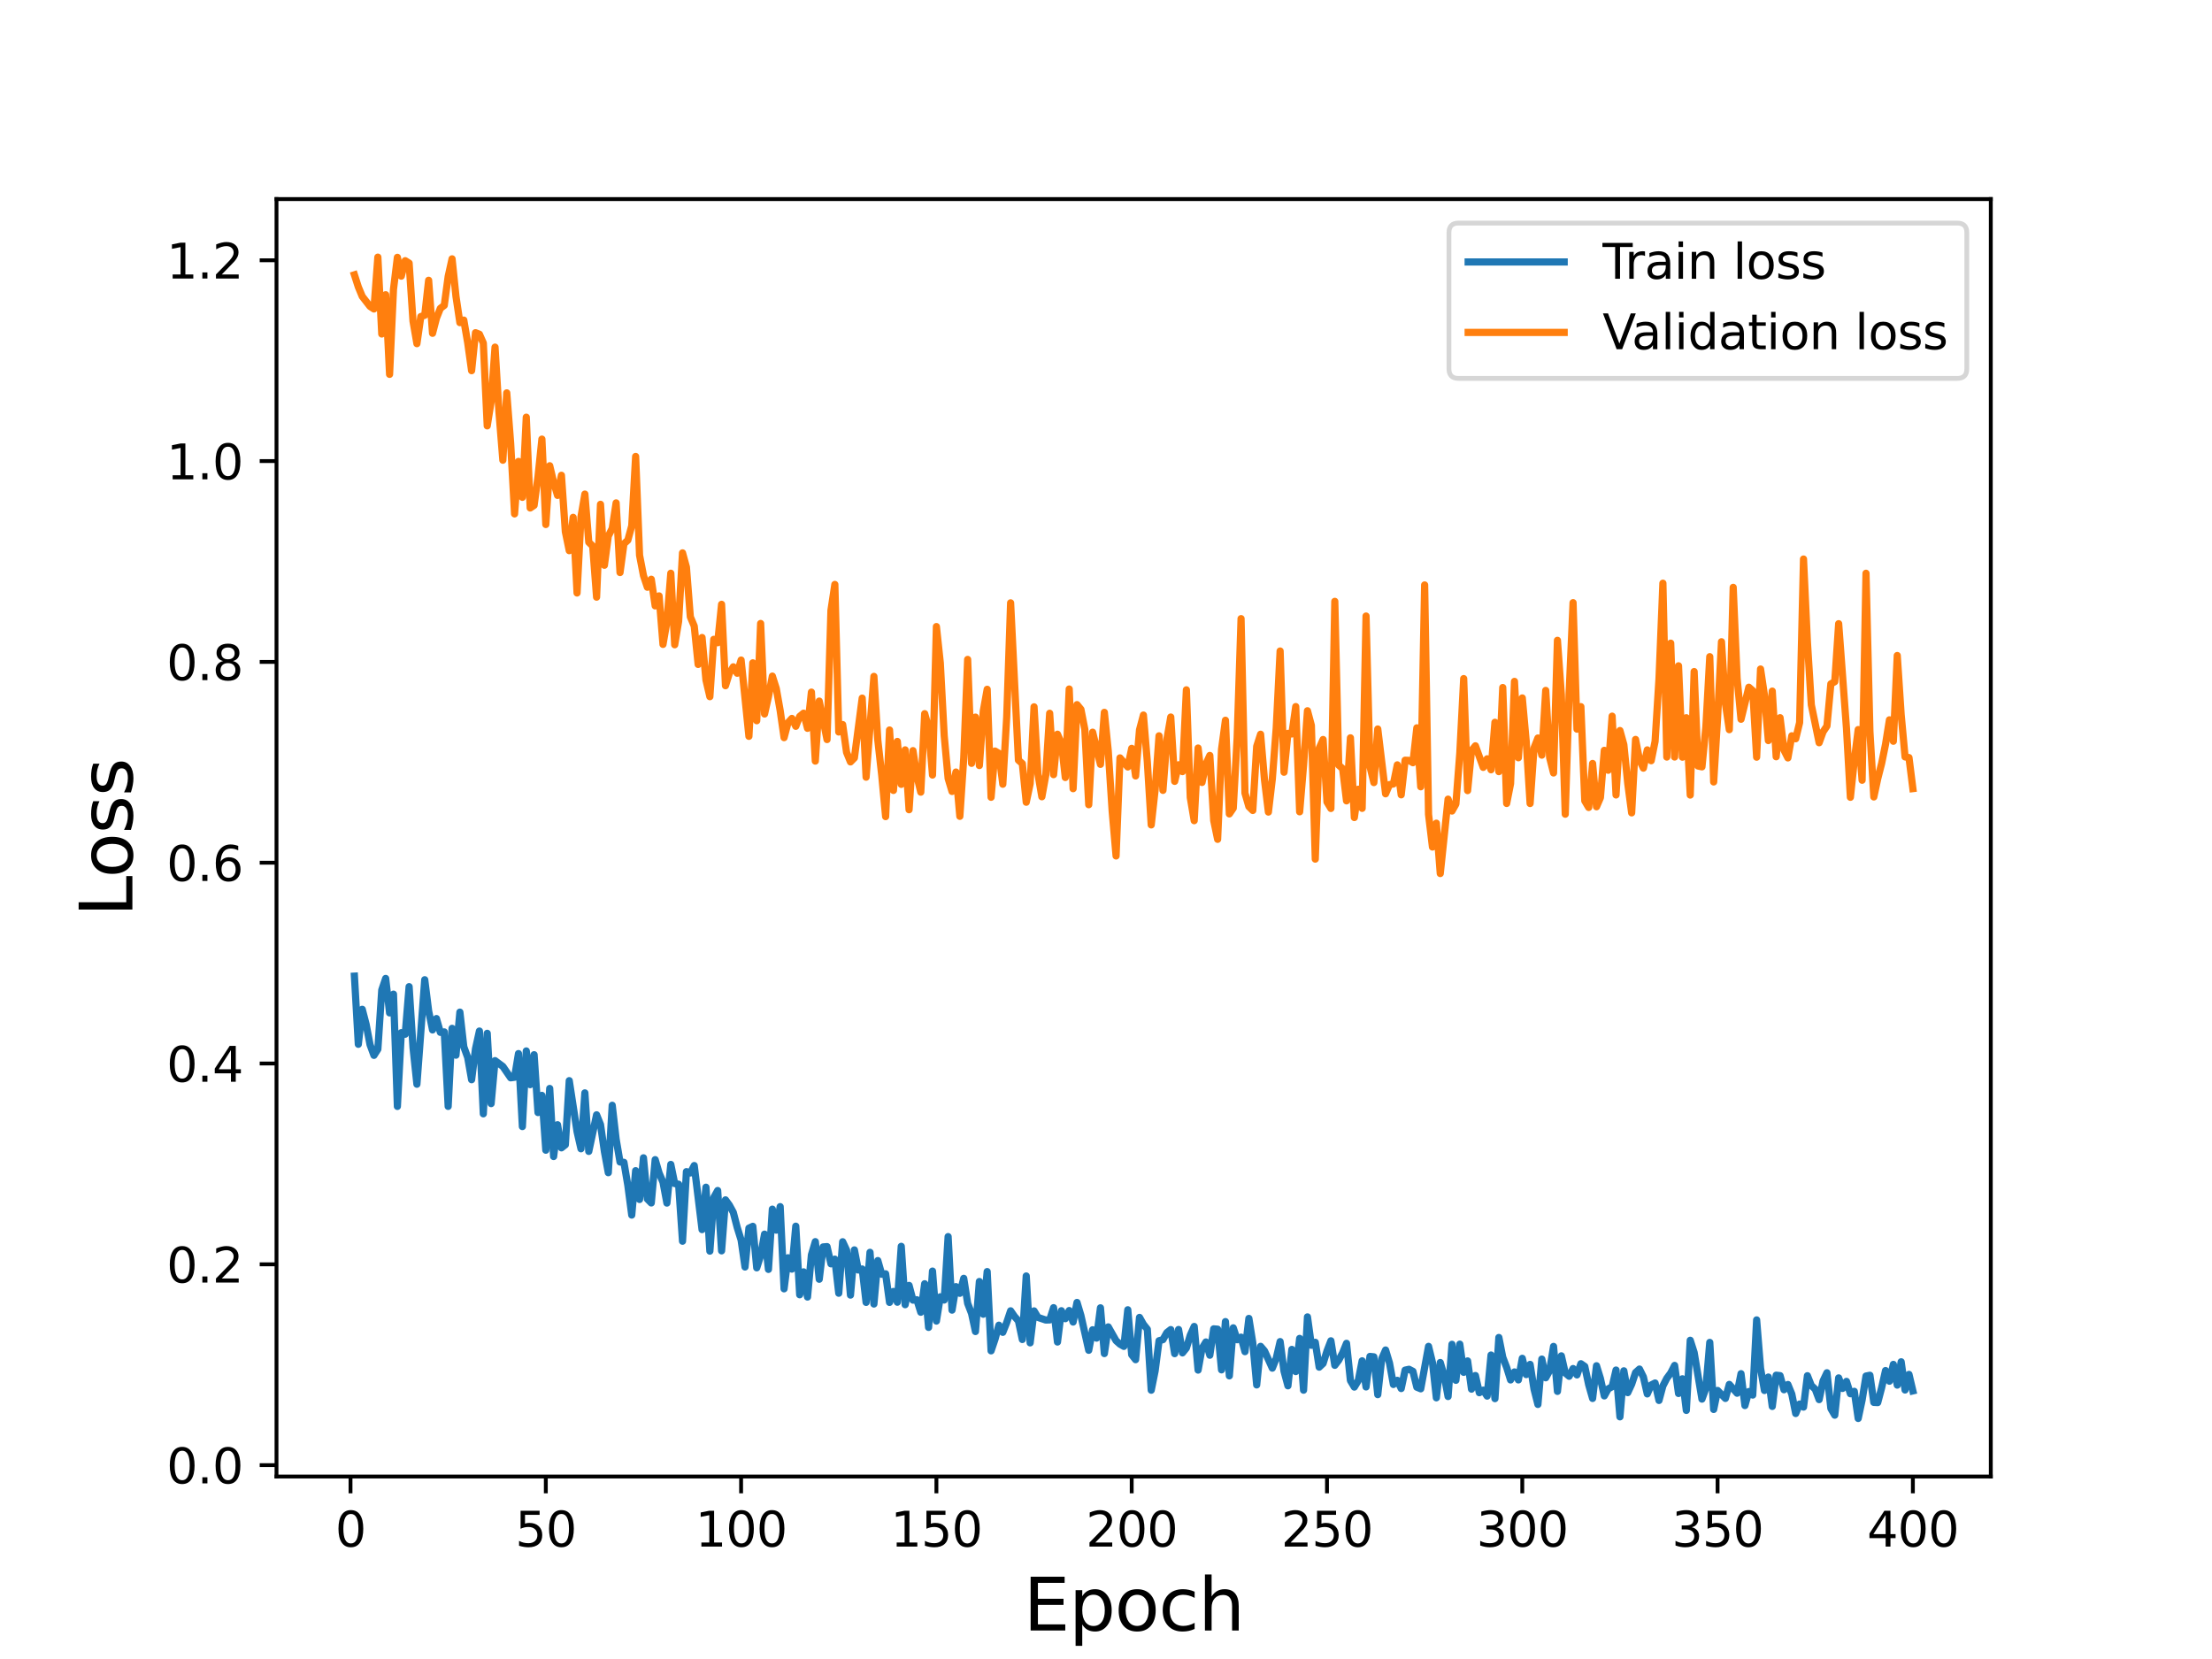 <?xml version="1.0" encoding="utf-8" standalone="no"?>
<!DOCTYPE svg PUBLIC "-//W3C//DTD SVG 1.1//EN"
  "http://www.w3.org/Graphics/SVG/1.1/DTD/svg11.dtd">
<svg height="345.6pt" version="1.1" viewBox="0 0 460.8 345.6" width="460.8pt" xmlns="http://www.w3.org/2000/svg" xmlns:xlink="http://www.w3.org/1999/xlink">
 <defs>
  <style type="text/css">*{stroke-linecap:butt;stroke-linejoin:round;}</style>
 </defs>
 <g id="figure_1">
  <g id="patch_1">
   <path d="M 0 345.6 
L 460.8 345.6 
L 460.8 0 
L 0 0 
z
" style="fill:#ffffff;"/>
  </g>
  <g id="axes_1">
   <g id="patch_2">
    <path d="M 57.6 307.584 
L 414.72 307.584 
L 414.72 41.472 
L 57.6 41.472 
z
" style="fill:#ffffff;"/>
   </g>
   <g id="matplotlib.axis_1">
    <g id="xtick_1">
     <g id="line2d_1">
      <defs>
       <path d="M 0 0 
L 0 3.5 
" id="m4c546921b3" style="stroke:#000000;stroke-width:0.8;"/>
      </defs>
      <g>
       <use style="stroke:#000000;stroke-width:0.8;" x="73.019" xlink:href="#m4c546921b3" y="307.584"/>
      </g>
     </g>
     <g id="text_1">
      <!-- 0 -->
      <g transform="translate(69.838 322.182)scale(0.1 -0.1)">
       <defs>
        <path d="M 2034 4250 
Q 1547 4250 1301 3770 
Q 1056 3291 1056 2328 
Q 1056 1369 1301 889 
Q 1547 409 2034 409 
Q 2525 409 2770 889 
Q 3016 1369 3016 2328 
Q 3016 3291 2770 3770 
Q 2525 4250 2034 4250 
z
M 2034 4750 
Q 2819 4750 3233 4129 
Q 3647 3509 3647 2328 
Q 3647 1150 3233 529 
Q 2819 -91 2034 -91 
Q 1250 -91 836 529 
Q 422 1150 422 2328 
Q 422 3509 836 4129 
Q 1250 4750 2034 4750 
z
" id="DejaVuSans-30" transform="scale(0.016)"/>
       </defs>
       <use xlink:href="#DejaVuSans-30"/>
      </g>
     </g>
    </g>
    <g id="xtick_2">
     <g id="line2d_2">
      <g>
       <use style="stroke:#000000;stroke-width:0.8;" x="113.703" xlink:href="#m4c546921b3" y="307.584"/>
      </g>
     </g>
     <g id="text_2">
      <!-- 50 -->
      <g transform="translate(107.34 322.182)scale(0.1 -0.1)">
       <defs>
        <path d="M 691 4666 
L 3169 4666 
L 3169 4134 
L 1269 4134 
L 1269 2991 
Q 1406 3038 1543 3061 
Q 1681 3084 1819 3084 
Q 2600 3084 3056 2656 
Q 3513 2228 3513 1497 
Q 3513 744 3044 326 
Q 2575 -91 1722 -91 
Q 1428 -91 1123 -41 
Q 819 9 494 109 
L 494 744 
Q 775 591 1075 516 
Q 1375 441 1709 441 
Q 2250 441 2565 725 
Q 2881 1009 2881 1497 
Q 2881 1984 2565 2268 
Q 2250 2553 1709 2553 
Q 1456 2553 1204 2497 
Q 953 2441 691 2322 
L 691 4666 
z
" id="DejaVuSans-35" transform="scale(0.016)"/>
       </defs>
       <use xlink:href="#DejaVuSans-35"/>
       <use x="63.623" xlink:href="#DejaVuSans-30"/>
      </g>
     </g>
    </g>
    <g id="xtick_3">
     <g id="line2d_3">
      <g>
       <use style="stroke:#000000;stroke-width:0.8;" x="154.386" xlink:href="#m4c546921b3" y="307.584"/>
      </g>
     </g>
     <g id="text_3">
      <!-- 100 -->
      <g transform="translate(144.842 322.182)scale(0.1 -0.1)">
       <defs>
        <path d="M 794 531 
L 1825 531 
L 1825 4091 
L 703 3866 
L 703 4441 
L 1819 4666 
L 2450 4666 
L 2450 531 
L 3481 531 
L 3481 0 
L 794 0 
L 794 531 
z
" id="DejaVuSans-31" transform="scale(0.016)"/>
       </defs>
       <use xlink:href="#DejaVuSans-31"/>
       <use x="63.623" xlink:href="#DejaVuSans-30"/>
       <use x="127.246" xlink:href="#DejaVuSans-30"/>
      </g>
     </g>
    </g>
    <g id="xtick_4">
     <g id="line2d_4">
      <g>
       <use style="stroke:#000000;stroke-width:0.8;" x="195.07" xlink:href="#m4c546921b3" y="307.584"/>
      </g>
     </g>
     <g id="text_4">
      <!-- 150 -->
      <g transform="translate(185.526 322.182)scale(0.1 -0.1)">
       <use xlink:href="#DejaVuSans-31"/>
       <use x="63.623" xlink:href="#DejaVuSans-35"/>
       <use x="127.246" xlink:href="#DejaVuSans-30"/>
      </g>
     </g>
    </g>
    <g id="xtick_5">
     <g id="line2d_5">
      <g>
       <use style="stroke:#000000;stroke-width:0.8;" x="235.753" xlink:href="#m4c546921b3" y="307.584"/>
      </g>
     </g>
     <g id="text_5">
      <!-- 200 -->
      <g transform="translate(226.209 322.182)scale(0.1 -0.1)">
       <defs>
        <path d="M 1228 531 
L 3431 531 
L 3431 0 
L 469 0 
L 469 531 
Q 828 903 1448 1529 
Q 2069 2156 2228 2338 
Q 2531 2678 2651 2914 
Q 2772 3150 2772 3378 
Q 2772 3750 2511 3984 
Q 2250 4219 1831 4219 
Q 1534 4219 1204 4116 
Q 875 4013 500 3803 
L 500 4441 
Q 881 4594 1212 4672 
Q 1544 4750 1819 4750 
Q 2544 4750 2975 4387 
Q 3406 4025 3406 3419 
Q 3406 3131 3298 2873 
Q 3191 2616 2906 2266 
Q 2828 2175 2409 1742 
Q 1991 1309 1228 531 
z
" id="DejaVuSans-32" transform="scale(0.016)"/>
       </defs>
       <use xlink:href="#DejaVuSans-32"/>
       <use x="63.623" xlink:href="#DejaVuSans-30"/>
       <use x="127.246" xlink:href="#DejaVuSans-30"/>
      </g>
     </g>
    </g>
    <g id="xtick_6">
     <g id="line2d_6">
      <g>
       <use style="stroke:#000000;stroke-width:0.8;" x="276.437" xlink:href="#m4c546921b3" y="307.584"/>
      </g>
     </g>
     <g id="text_6">
      <!-- 250 -->
      <g transform="translate(266.893 322.182)scale(0.1 -0.1)">
       <use xlink:href="#DejaVuSans-32"/>
       <use x="63.623" xlink:href="#DejaVuSans-35"/>
       <use x="127.246" xlink:href="#DejaVuSans-30"/>
      </g>
     </g>
    </g>
    <g id="xtick_7">
     <g id="line2d_7">
      <g>
       <use style="stroke:#000000;stroke-width:0.8;" x="317.12" xlink:href="#m4c546921b3" y="307.584"/>
      </g>
     </g>
     <g id="text_7">
      <!-- 300 -->
      <g transform="translate(307.576 322.182)scale(0.1 -0.1)">
       <defs>
        <path d="M 2597 2516 
Q 3050 2419 3304 2112 
Q 3559 1806 3559 1356 
Q 3559 666 3084 287 
Q 2609 -91 1734 -91 
Q 1441 -91 1130 -33 
Q 819 25 488 141 
L 488 750 
Q 750 597 1062 519 
Q 1375 441 1716 441 
Q 2309 441 2620 675 
Q 2931 909 2931 1356 
Q 2931 1769 2642 2001 
Q 2353 2234 1838 2234 
L 1294 2234 
L 1294 2753 
L 1863 2753 
Q 2328 2753 2575 2939 
Q 2822 3125 2822 3475 
Q 2822 3834 2567 4026 
Q 2313 4219 1838 4219 
Q 1578 4219 1281 4162 
Q 984 4106 628 3988 
L 628 4550 
Q 988 4650 1302 4700 
Q 1616 4750 1894 4750 
Q 2613 4750 3031 4423 
Q 3450 4097 3450 3541 
Q 3450 3153 3228 2886 
Q 3006 2619 2597 2516 
z
" id="DejaVuSans-33" transform="scale(0.016)"/>
       </defs>
       <use xlink:href="#DejaVuSans-33"/>
       <use x="63.623" xlink:href="#DejaVuSans-30"/>
       <use x="127.246" xlink:href="#DejaVuSans-30"/>
      </g>
     </g>
    </g>
    <g id="xtick_8">
     <g id="line2d_8">
      <g>
       <use style="stroke:#000000;stroke-width:0.8;" x="357.804" xlink:href="#m4c546921b3" y="307.584"/>
      </g>
     </g>
     <g id="text_8">
      <!-- 350 -->
      <g transform="translate(348.26 322.182)scale(0.1 -0.1)">
       <use xlink:href="#DejaVuSans-33"/>
       <use x="63.623" xlink:href="#DejaVuSans-35"/>
       <use x="127.246" xlink:href="#DejaVuSans-30"/>
      </g>
     </g>
    </g>
    <g id="xtick_9">
     <g id="line2d_9">
      <g>
       <use style="stroke:#000000;stroke-width:0.8;" x="398.487" xlink:href="#m4c546921b3" y="307.584"/>
      </g>
     </g>
     <g id="text_9">
      <!-- 400 -->
      <g transform="translate(388.944 322.182)scale(0.1 -0.1)">
       <defs>
        <path d="M 2419 4116 
L 825 1625 
L 2419 1625 
L 2419 4116 
z
M 2253 4666 
L 3047 4666 
L 3047 1625 
L 3713 1625 
L 3713 1100 
L 3047 1100 
L 3047 0 
L 2419 0 
L 2419 1100 
L 313 1100 
L 313 1709 
L 2253 4666 
z
" id="DejaVuSans-34" transform="scale(0.016)"/>
       </defs>
       <use xlink:href="#DejaVuSans-34"/>
       <use x="63.623" xlink:href="#DejaVuSans-30"/>
       <use x="127.246" xlink:href="#DejaVuSans-30"/>
      </g>
     </g>
    </g>
    <g id="text_10">
     <!-- Epoch -->
     <g transform="translate(213.194 339.66)scale(0.15 -0.15)">
      <defs>
       <path d="M 628 4666 
L 3578 4666 
L 3578 4134 
L 1259 4134 
L 1259 2753 
L 3481 2753 
L 3481 2222 
L 1259 2222 
L 1259 531 
L 3634 531 
L 3634 0 
L 628 0 
L 628 4666 
z
" id="DejaVuSans-45" transform="scale(0.016)"/>
       <path d="M 1159 525 
L 1159 -1331 
L 581 -1331 
L 581 3500 
L 1159 3500 
L 1159 2969 
Q 1341 3281 1617 3432 
Q 1894 3584 2278 3584 
Q 2916 3584 3314 3078 
Q 3713 2572 3713 1747 
Q 3713 922 3314 415 
Q 2916 -91 2278 -91 
Q 1894 -91 1617 61 
Q 1341 213 1159 525 
z
M 3116 1747 
Q 3116 2381 2855 2742 
Q 2594 3103 2138 3103 
Q 1681 3103 1420 2742 
Q 1159 2381 1159 1747 
Q 1159 1113 1420 752 
Q 1681 391 2138 391 
Q 2594 391 2855 752 
Q 3116 1113 3116 1747 
z
" id="DejaVuSans-70" transform="scale(0.016)"/>
       <path d="M 1959 3097 
Q 1497 3097 1228 2736 
Q 959 2375 959 1747 
Q 959 1119 1226 758 
Q 1494 397 1959 397 
Q 2419 397 2687 759 
Q 2956 1122 2956 1747 
Q 2956 2369 2687 2733 
Q 2419 3097 1959 3097 
z
M 1959 3584 
Q 2709 3584 3137 3096 
Q 3566 2609 3566 1747 
Q 3566 888 3137 398 
Q 2709 -91 1959 -91 
Q 1206 -91 779 398 
Q 353 888 353 1747 
Q 353 2609 779 3096 
Q 1206 3584 1959 3584 
z
" id="DejaVuSans-6f" transform="scale(0.016)"/>
       <path d="M 3122 3366 
L 3122 2828 
Q 2878 2963 2633 3030 
Q 2388 3097 2138 3097 
Q 1578 3097 1268 2742 
Q 959 2388 959 1747 
Q 959 1106 1268 751 
Q 1578 397 2138 397 
Q 2388 397 2633 464 
Q 2878 531 3122 666 
L 3122 134 
Q 2881 22 2623 -34 
Q 2366 -91 2075 -91 
Q 1284 -91 818 406 
Q 353 903 353 1747 
Q 353 2603 823 3093 
Q 1294 3584 2113 3584 
Q 2378 3584 2631 3529 
Q 2884 3475 3122 3366 
z
" id="DejaVuSans-63" transform="scale(0.016)"/>
       <path d="M 3513 2113 
L 3513 0 
L 2938 0 
L 2938 2094 
Q 2938 2591 2744 2837 
Q 2550 3084 2163 3084 
Q 1697 3084 1428 2787 
Q 1159 2491 1159 1978 
L 1159 0 
L 581 0 
L 581 4863 
L 1159 4863 
L 1159 2956 
Q 1366 3272 1645 3428 
Q 1925 3584 2291 3584 
Q 2894 3584 3203 3211 
Q 3513 2838 3513 2113 
z
" id="DejaVuSans-68" transform="scale(0.016)"/>
      </defs>
      <use xlink:href="#DejaVuSans-45"/>
      <use x="63.184" xlink:href="#DejaVuSans-70"/>
      <use x="126.66" xlink:href="#DejaVuSans-6f"/>
      <use x="187.842" xlink:href="#DejaVuSans-63"/>
      <use x="242.822" xlink:href="#DejaVuSans-68"/>
     </g>
    </g>
   </g>
   <g id="matplotlib.axis_2">
    <g id="ytick_1">
     <g id="line2d_10">
      <defs>
       <path d="M 0 0 
L -3.5 0 
" id="mefef256fa2" style="stroke:#000000;stroke-width:0.8;"/>
      </defs>
      <g>
       <use style="stroke:#000000;stroke-width:0.8;" x="57.6" xlink:href="#mefef256fa2" y="305.214"/>
      </g>
     </g>
     <g id="text_11">
      <!-- 0.0 -->
      <g transform="translate(34.697 309.013)scale(0.1 -0.1)">
       <defs>
        <path d="M 684 794 
L 1344 794 
L 1344 0 
L 684 0 
L 684 794 
z
" id="DejaVuSans-2e" transform="scale(0.016)"/>
       </defs>
       <use xlink:href="#DejaVuSans-30"/>
       <use x="63.623" xlink:href="#DejaVuSans-2e"/>
       <use x="95.41" xlink:href="#DejaVuSans-30"/>
      </g>
     </g>
    </g>
    <g id="ytick_2">
     <g id="line2d_11">
      <g>
       <use style="stroke:#000000;stroke-width:0.8;" x="57.6" xlink:href="#mefef256fa2" y="263.382"/>
      </g>
     </g>
     <g id="text_12">
      <!-- 0.2 -->
      <g transform="translate(34.697 267.181)scale(0.1 -0.1)">
       <use xlink:href="#DejaVuSans-30"/>
       <use x="63.623" xlink:href="#DejaVuSans-2e"/>
       <use x="95.41" xlink:href="#DejaVuSans-32"/>
      </g>
     </g>
    </g>
    <g id="ytick_3">
     <g id="line2d_12">
      <g>
       <use style="stroke:#000000;stroke-width:0.8;" x="57.6" xlink:href="#mefef256fa2" y="221.55"/>
      </g>
     </g>
     <g id="text_13">
      <!-- 0.4 -->
      <g transform="translate(34.697 225.349)scale(0.1 -0.1)">
       <use xlink:href="#DejaVuSans-30"/>
       <use x="63.623" xlink:href="#DejaVuSans-2e"/>
       <use x="95.41" xlink:href="#DejaVuSans-34"/>
      </g>
     </g>
    </g>
    <g id="ytick_4">
     <g id="line2d_13">
      <g>
       <use style="stroke:#000000;stroke-width:0.8;" x="57.6" xlink:href="#mefef256fa2" y="179.717"/>
      </g>
     </g>
     <g id="text_14">
      <!-- 0.6 -->
      <g transform="translate(34.697 183.517)scale(0.1 -0.1)">
       <defs>
        <path d="M 2113 2584 
Q 1688 2584 1439 2293 
Q 1191 2003 1191 1497 
Q 1191 994 1439 701 
Q 1688 409 2113 409 
Q 2538 409 2786 701 
Q 3034 994 3034 1497 
Q 3034 2003 2786 2293 
Q 2538 2584 2113 2584 
z
M 3366 4563 
L 3366 3988 
Q 3128 4100 2886 4159 
Q 2644 4219 2406 4219 
Q 1781 4219 1451 3797 
Q 1122 3375 1075 2522 
Q 1259 2794 1537 2939 
Q 1816 3084 2150 3084 
Q 2853 3084 3261 2657 
Q 3669 2231 3669 1497 
Q 3669 778 3244 343 
Q 2819 -91 2113 -91 
Q 1303 -91 875 529 
Q 447 1150 447 2328 
Q 447 3434 972 4092 
Q 1497 4750 2381 4750 
Q 2619 4750 2861 4703 
Q 3103 4656 3366 4563 
z
" id="DejaVuSans-36" transform="scale(0.016)"/>
       </defs>
       <use xlink:href="#DejaVuSans-30"/>
       <use x="63.623" xlink:href="#DejaVuSans-2e"/>
       <use x="95.41" xlink:href="#DejaVuSans-36"/>
      </g>
     </g>
    </g>
    <g id="ytick_5">
     <g id="line2d_14">
      <g>
       <use style="stroke:#000000;stroke-width:0.8;" x="57.6" xlink:href="#mefef256fa2" y="137.885"/>
      </g>
     </g>
     <g id="text_15">
      <!-- 0.8 -->
      <g transform="translate(34.697 141.684)scale(0.1 -0.1)">
       <defs>
        <path d="M 2034 2216 
Q 1584 2216 1326 1975 
Q 1069 1734 1069 1313 
Q 1069 891 1326 650 
Q 1584 409 2034 409 
Q 2484 409 2743 651 
Q 3003 894 3003 1313 
Q 3003 1734 2745 1975 
Q 2488 2216 2034 2216 
z
M 1403 2484 
Q 997 2584 770 2862 
Q 544 3141 544 3541 
Q 544 4100 942 4425 
Q 1341 4750 2034 4750 
Q 2731 4750 3128 4425 
Q 3525 4100 3525 3541 
Q 3525 3141 3298 2862 
Q 3072 2584 2669 2484 
Q 3125 2378 3379 2068 
Q 3634 1759 3634 1313 
Q 3634 634 3220 271 
Q 2806 -91 2034 -91 
Q 1263 -91 848 271 
Q 434 634 434 1313 
Q 434 1759 690 2068 
Q 947 2378 1403 2484 
z
M 1172 3481 
Q 1172 3119 1398 2916 
Q 1625 2713 2034 2713 
Q 2441 2713 2670 2916 
Q 2900 3119 2900 3481 
Q 2900 3844 2670 4047 
Q 2441 4250 2034 4250 
Q 1625 4250 1398 4047 
Q 1172 3844 1172 3481 
z
" id="DejaVuSans-38" transform="scale(0.016)"/>
       </defs>
       <use xlink:href="#DejaVuSans-30"/>
       <use x="63.623" xlink:href="#DejaVuSans-2e"/>
       <use x="95.41" xlink:href="#DejaVuSans-38"/>
      </g>
     </g>
    </g>
    <g id="ytick_6">
     <g id="line2d_15">
      <g>
       <use style="stroke:#000000;stroke-width:0.8;" x="57.6" xlink:href="#mefef256fa2" y="96.053"/>
      </g>
     </g>
     <g id="text_16">
      <!-- 1.0 -->
      <g transform="translate(34.697 99.852)scale(0.1 -0.1)">
       <use xlink:href="#DejaVuSans-31"/>
       <use x="63.623" xlink:href="#DejaVuSans-2e"/>
       <use x="95.41" xlink:href="#DejaVuSans-30"/>
      </g>
     </g>
    </g>
    <g id="ytick_7">
     <g id="line2d_16">
      <g>
       <use style="stroke:#000000;stroke-width:0.8;" x="57.6" xlink:href="#mefef256fa2" y="54.221"/>
      </g>
     </g>
     <g id="text_17">
      <!-- 1.2 -->
      <g transform="translate(34.697 58.02)scale(0.1 -0.1)">
       <use xlink:href="#DejaVuSans-31"/>
       <use x="63.623" xlink:href="#DejaVuSans-2e"/>
       <use x="95.41" xlink:href="#DejaVuSans-32"/>
      </g>
     </g>
    </g>
    <g id="text_18">
     <!-- Loss -->
     <g transform="translate(27.577 190.979)rotate(-90)scale(0.15 -0.15)">
      <defs>
       <path d="M 628 4666 
L 1259 4666 
L 1259 531 
L 3531 531 
L 3531 0 
L 628 0 
L 628 4666 
z
" id="DejaVuSans-4c" transform="scale(0.016)"/>
       <path d="M 2834 3397 
L 2834 2853 
Q 2591 2978 2328 3040 
Q 2066 3103 1784 3103 
Q 1356 3103 1142 2972 
Q 928 2841 928 2578 
Q 928 2378 1081 2264 
Q 1234 2150 1697 2047 
L 1894 2003 
Q 2506 1872 2764 1633 
Q 3022 1394 3022 966 
Q 3022 478 2636 193 
Q 2250 -91 1575 -91 
Q 1294 -91 989 -36 
Q 684 19 347 128 
L 347 722 
Q 666 556 975 473 
Q 1284 391 1588 391 
Q 1994 391 2212 530 
Q 2431 669 2431 922 
Q 2431 1156 2273 1281 
Q 2116 1406 1581 1522 
L 1381 1569 
Q 847 1681 609 1914 
Q 372 2147 372 2553 
Q 372 3047 722 3315 
Q 1072 3584 1716 3584 
Q 2034 3584 2315 3537 
Q 2597 3491 2834 3397 
z
" id="DejaVuSans-73" transform="scale(0.016)"/>
      </defs>
      <use xlink:href="#DejaVuSans-4c"/>
      <use x="53.963" xlink:href="#DejaVuSans-6f"/>
      <use x="115.145" xlink:href="#DejaVuSans-73"/>
      <use x="167.244" xlink:href="#DejaVuSans-73"/>
     </g>
    </g>
   </g>
   <g id="line2d_17">
    <path clip-path="url(#pb47ee0ee7a)" d="M 73.833 203.348 
L 74.646 217.545 
L 75.46 210.252 
L 76.274 213.399 
L 77.087 217.634 
L 77.901 219.85 
L 78.715 218.569 
L 79.528 206.235 
L 80.342 203.825 
L 81.156 211.005 
L 81.969 207.102 
L 82.783 230.485 
L 83.597 215.125 
L 84.41 215.448 
L 85.224 205.541 
L 86.038 218.218 
L 86.851 225.863 
L 88.479 204.097 
L 89.292 210.591 
L 90.106 214.55 
L 90.92 212.188 
L 91.733 215.057 
L 92.547 214.965 
L 93.361 230.482 
L 94.174 214.222 
L 94.988 219.814 
L 95.802 210.847 
L 96.616 218.059 
L 97.429 220.292 
L 98.243 224.927 
L 99.057 218.472 
L 99.87 214.785 
L 100.684 232.028 
L 101.498 215.259 
L 102.311 229.902 
L 103.125 220.952 
L 104.752 222.16 
L 106.38 224.526 
L 107.193 224.416 
L 108.007 219.48 
L 108.821 234.684 
L 109.634 218.933 
L 110.448 225.95 
L 111.262 219.715 
L 112.075 231.764 
L 112.889 228.188 
L 113.703 239.606 
L 114.516 226.748 
L 115.33 240.922 
L 116.144 234.301 
L 116.957 239.115 
L 117.771 238.477 
L 118.585 225.122 
L 120.212 235.748 
L 121.026 239.311 
L 121.839 227.671 
L 122.653 239.858 
L 124.28 232.237 
L 125.094 234.26 
L 125.908 239.887 
L 126.721 244.294 
L 127.535 230.25 
L 128.349 237.296 
L 129.162 242.065 
L 129.976 242.133 
L 130.79 246.94 
L 131.603 253.121 
L 132.417 243.871 
L 133.231 249.874 
L 134.044 241.193 
L 134.858 249.774 
L 135.672 250.597 
L 136.485 241.578 
L 137.299 244.35 
L 138.113 246.276 
L 138.926 250.622 
L 139.74 242.571 
L 140.554 246.561 
L 141.367 246.695 
L 142.181 258.567 
L 142.995 244.072 
L 143.808 244.352 
L 144.622 242.804 
L 146.249 256.149 
L 147.063 247.322 
L 147.877 260.632 
L 148.69 249.471 
L 149.504 248.008 
L 150.318 260.572 
L 151.131 249.954 
L 151.945 251.068 
L 152.759 252.566 
L 153.572 255.696 
L 154.386 258.319 
L 155.2 263.937 
L 156.013 255.841 
L 156.827 255.469 
L 157.641 264.111 
L 158.454 261.56 
L 159.268 257.094 
L 160.082 264.436 
L 160.895 251.888 
L 161.709 256.261 
L 162.523 251.365 
L 163.336 268.484 
L 164.15 262.016 
L 164.964 264.377 
L 165.777 255.438 
L 166.591 269.721 
L 167.405 264.953 
L 168.219 270.195 
L 169.032 261.422 
L 169.846 258.659 
L 170.66 266.491 
L 171.473 259.758 
L 172.287 259.69 
L 173.101 263.276 
L 173.914 262.307 
L 174.728 269.403 
L 175.542 258.677 
L 176.355 260.426 
L 177.169 269.792 
L 177.983 260.374 
L 178.796 264.568 
L 179.61 264.353 
L 180.424 271.31 
L 181.237 260.881 
L 182.051 271.649 
L 182.865 262.598 
L 183.678 265.449 
L 184.492 265.357 
L 185.306 271.313 
L 186.119 269.036 
L 186.933 271.274 
L 187.747 259.634 
L 188.56 271.789 
L 189.374 267.774 
L 190.188 270.841 
L 191.001 270.763 
L 191.815 273.364 
L 192.629 267.428 
L 193.442 276.522 
L 194.256 264.79 
L 195.07 275.201 
L 195.883 270.143 
L 196.697 270.815 
L 197.511 257.608 
L 198.324 272.921 
L 199.138 268.029 
L 199.952 269.418 
L 200.765 266.302 
L 201.579 271.515 
L 202.393 273.615 
L 203.206 277.38 
L 204.02 266.96 
L 204.834 273.774 
L 205.647 264.894 
L 206.461 281.404 
L 207.275 278.999 
L 208.088 276.063 
L 208.902 277.548 
L 209.716 275.498 
L 210.529 273.067 
L 211.343 274.246 
L 212.157 275.179 
L 212.97 279.041 
L 213.784 265.808 
L 214.598 279.742 
L 215.411 273.086 
L 216.225 274.442 
L 217.852 274.985 
L 218.666 274.962 
L 219.48 272.414 
L 220.293 279.567 
L 221.107 273.046 
L 221.921 274.707 
L 222.734 273.011 
L 223.548 275.403 
L 224.362 271.324 
L 225.175 274.041 
L 226.803 281.289 
L 227.616 277.015 
L 228.43 278.754 
L 229.244 272.444 
L 230.057 281.972 
L 230.871 276.415 
L 232.498 279.291 
L 233.312 280.013 
L 234.126 280.475 
L 234.939 272.85 
L 235.753 282.206 
L 236.567 283.244 
L 237.381 274.441 
L 238.194 275.882 
L 239.008 276.908 
L 239.822 289.602 
L 240.635 285.574 
L 241.449 279.299 
L 242.263 279.073 
L 243.076 277.608 
L 243.89 276.977 
L 244.704 281.99 
L 245.517 276.959 
L 246.331 281.825 
L 247.145 280.819 
L 247.958 278.139 
L 248.772 276.324 
L 249.586 285.414 
L 250.399 280.904 
L 251.213 279.557 
L 252.027 282.318 
L 252.84 276.825 
L 253.654 276.894 
L 254.468 285.364 
L 255.281 275.315 
L 256.095 286.616 
L 256.909 276.614 
L 257.722 279.09 
L 258.536 278.555 
L 259.35 281.573 
L 260.163 274.652 
L 260.977 279.731 
L 261.791 288.507 
L 262.604 280.468 
L 263.418 281.42 
L 265.045 285.009 
L 265.859 282.965 
L 266.673 279.479 
L 267.486 285.657 
L 268.3 288.69 
L 269.114 281.107 
L 269.927 285.72 
L 270.741 278.817 
L 271.555 289.6 
L 272.368 274.333 
L 273.182 280.249 
L 273.996 279.626 
L 274.809 284.803 
L 275.623 284.034 
L 276.437 281.432 
L 277.25 279.314 
L 278.064 284.421 
L 278.878 283.354 
L 279.691 281.838 
L 280.505 279.839 
L 281.319 287.59 
L 282.132 288.952 
L 282.946 287.619 
L 283.76 283.484 
L 284.573 288.924 
L 285.387 282.569 
L 286.201 282.654 
L 287.014 290.53 
L 287.828 283.088 
L 288.642 281.23 
L 289.455 283.935 
L 290.269 288.41 
L 291.083 287.549 
L 291.896 289.258 
L 292.71 285.423 
L 293.524 285.246 
L 294.337 285.671 
L 295.151 288.976 
L 295.965 289.313 
L 297.592 280.474 
L 298.406 283.831 
L 299.219 291.187 
L 300.033 283.834 
L 300.847 286.578 
L 301.66 290.919 
L 302.474 280.046 
L 303.288 287.545 
L 304.101 280.012 
L 304.915 285.881 
L 305.729 283.506 
L 306.543 289.383 
L 307.356 286.548 
L 308.17 290.129 
L 308.984 289.592 
L 309.797 290.83 
L 310.611 282.278 
L 311.425 291.363 
L 312.238 278.622 
L 313.052 282.741 
L 313.866 284.865 
L 314.679 287.467 
L 315.493 285.798 
L 316.307 287.461 
L 317.12 282.964 
L 317.934 286.35 
L 318.748 284.226 
L 319.561 289.367 
L 320.375 292.57 
L 321.189 283.124 
L 322.002 287.014 
L 322.816 285.525 
L 323.63 280.485 
L 324.443 289.85 
L 325.257 282.445 
L 326.071 286.01 
L 326.884 286.702 
L 327.698 285.096 
L 328.512 286.419 
L 329.325 284.09 
L 330.139 284.653 
L 330.953 288.468 
L 331.766 291.322 
L 332.58 284.511 
L 333.394 287.16 
L 334.207 290.792 
L 335.021 289.318 
L 335.835 288.88 
L 336.648 285.404 
L 337.462 295.153 
L 338.276 285.565 
L 339.089 290.11 
L 339.903 288.358 
L 340.717 285.93 
L 341.53 285.199 
L 342.344 286.839 
L 343.158 290.377 
L 343.971 288.517 
L 344.785 288.103 
L 345.599 291.739 
L 346.412 288.713 
L 347.226 287.127 
L 348.04 286.028 
L 348.853 284.443 
L 349.667 290.289 
L 350.481 287.226 
L 351.294 293.813 
L 352.108 279.206 
L 352.922 281.756 
L 354.549 291.458 
L 355.363 289.212 
L 356.176 279.646 
L 356.99 293.612 
L 357.804 289.656 
L 359.431 291.316 
L 360.245 288.399 
L 361.872 290.233 
L 362.686 286.163 
L 363.499 292.799 
L 364.313 289.886 
L 365.127 290.615 
L 365.94 274.959 
L 366.754 285.04 
L 367.568 289.663 
L 368.381 286.865 
L 369.195 292.983 
L 370.009 286.481 
L 370.822 286.571 
L 371.636 289.508 
L 372.45 288.415 
L 373.263 290.412 
L 374.077 294.458 
L 374.891 292.487 
L 375.704 293.123 
L 376.518 286.585 
L 377.332 288.639 
L 378.146 289.397 
L 378.959 291.563 
L 379.773 287.683 
L 380.587 285.971 
L 381.4 293.406 
L 382.214 294.805 
L 383.028 287.039 
L 383.841 289.234 
L 384.655 287.77 
L 385.469 290.339 
L 386.282 289.839 
L 387.096 295.488 
L 387.91 291.659 
L 388.723 286.654 
L 389.537 286.493 
L 390.351 292.143 
L 391.164 292.185 
L 391.978 289.098 
L 392.792 285.512 
L 393.605 287.733 
L 394.419 284.225 
L 395.233 288.542 
L 396.046 283.686 
L 396.86 289.561 
L 397.674 286.314 
L 398.487 289.747 
L 398.487 289.747 
" style="fill:none;stroke:#1f77b4;stroke-linecap:square;stroke-width:1.5;"/>
   </g>
   <g id="line2d_18">
    <path clip-path="url(#pb47ee0ee7a)" d="M 73.833 57.252 
L 74.646 59.779 
L 75.46 61.743 
L 77.087 63.833 
L 77.901 64.366 
L 78.715 53.568 
L 79.528 69.579 
L 80.342 61.396 
L 81.156 77.985 
L 81.969 60.275 
L 82.783 53.608 
L 83.597 57.529 
L 84.41 54.307 
L 85.224 54.813 
L 86.038 66.9 
L 86.851 71.593 
L 87.665 65.944 
L 88.479 65.681 
L 89.292 58.387 
L 90.106 69.433 
L 90.92 66.288 
L 91.733 64.24 
L 92.547 63.618 
L 93.361 57.604 
L 94.174 53.922 
L 94.988 61.754 
L 95.802 67.212 
L 96.616 66.68 
L 97.429 71.395 
L 98.243 77.221 
L 99.057 69.307 
L 99.87 69.626 
L 100.684 71.466 
L 101.498 88.715 
L 102.311 83.643 
L 103.125 72.313 
L 103.939 85.793 
L 104.752 95.869 
L 105.566 81.841 
L 106.38 92.358 
L 107.193 107.053 
L 108.007 96.121 
L 108.821 103.603 
L 109.634 86.911 
L 110.448 105.821 
L 111.262 105.278 
L 112.075 99.324 
L 112.889 91.475 
L 113.703 109.263 
L 114.516 97.022 
L 115.33 100.452 
L 116.144 103.199 
L 116.957 99.011 
L 117.771 110.757 
L 118.585 114.715 
L 119.398 107.773 
L 120.212 123.53 
L 121.026 107.677 
L 121.839 102.929 
L 122.653 112.951 
L 123.467 113.749 
L 124.28 124.396 
L 125.094 105.059 
L 125.908 117.753 
L 126.721 111.683 
L 127.535 110.081 
L 128.349 104.761 
L 129.162 119.27 
L 129.976 113.282 
L 130.79 112.535 
L 131.603 109.525 
L 132.417 95.089 
L 133.231 115.669 
L 134.044 119.892 
L 134.858 122.334 
L 135.672 120.67 
L 136.485 126.217 
L 137.299 124.137 
L 138.113 134.241 
L 138.926 129.554 
L 139.74 119.416 
L 140.554 134.316 
L 141.367 129.46 
L 142.181 115.173 
L 142.995 118.151 
L 143.808 128.491 
L 144.622 130.432 
L 145.436 138.414 
L 146.249 132.804 
L 147.063 141.662 
L 147.877 145.131 
L 148.69 133.186 
L 149.504 133.89 
L 150.318 125.891 
L 151.131 142.849 
L 151.945 140.222 
L 152.759 138.911 
L 153.572 140.25 
L 154.386 137.5 
L 156.013 153.39 
L 156.827 138.081 
L 157.641 150.144 
L 158.454 129.883 
L 159.268 148.739 
L 160.082 145.134 
L 160.895 140.846 
L 161.709 143.415 
L 162.523 148.014 
L 163.336 153.664 
L 164.15 150.564 
L 164.964 149.662 
L 165.777 151.303 
L 166.591 149.238 
L 167.405 148.569 
L 168.219 151.722 
L 169.032 144.181 
L 169.846 158.549 
L 170.66 146.048 
L 172.287 154.064 
L 173.101 127.152 
L 173.914 121.75 
L 174.728 152.487 
L 175.542 150.937 
L 176.355 156.73 
L 177.169 158.718 
L 177.983 157.892 
L 179.61 145.432 
L 180.424 161.9 
L 182.051 140.905 
L 182.865 154.197 
L 183.678 161.465 
L 184.492 170.116 
L 185.306 152.072 
L 186.119 164.661 
L 186.933 154.456 
L 187.747 163.398 
L 188.56 156.212 
L 189.374 168.681 
L 190.188 156.372 
L 191.001 161.643 
L 191.815 165.02 
L 192.629 148.672 
L 193.442 151.576 
L 194.256 161.455 
L 195.07 130.527 
L 195.883 138.109 
L 196.697 153.272 
L 197.511 162.161 
L 198.324 164.871 
L 199.138 160.833 
L 199.952 170.055 
L 200.765 157.927 
L 201.579 137.372 
L 202.393 159.017 
L 203.206 149.389 
L 204.02 159.479 
L 204.834 148.132 
L 205.647 143.593 
L 206.461 166.088 
L 207.275 156.456 
L 208.088 156.937 
L 208.902 163.367 
L 209.716 149.392 
L 210.529 125.585 
L 212.157 158.362 
L 212.97 159.071 
L 213.784 167.119 
L 214.598 163.263 
L 215.411 147.246 
L 216.225 161.253 
L 217.039 165.98 
L 217.852 161.484 
L 218.666 148.588 
L 219.48 161.371 
L 220.293 152.95 
L 221.107 154.812 
L 221.921 161.967 
L 222.734 143.537 
L 223.548 164.3 
L 224.362 146.787 
L 225.175 147.769 
L 225.989 151.943 
L 226.803 167.637 
L 227.616 152.53 
L 229.244 159.23 
L 230.057 148.395 
L 230.871 156.467 
L 231.685 168.956 
L 232.498 178.311 
L 233.312 157.882 
L 234.939 159.77 
L 235.753 155.898 
L 236.567 161.644 
L 237.381 152.038 
L 238.194 148.96 
L 239.008 158.711 
L 239.822 171.843 
L 240.635 164.491 
L 241.449 153.284 
L 242.263 164.645 
L 243.076 154.054 
L 243.89 149.371 
L 244.704 162.768 
L 245.517 159.322 
L 246.331 160.74 
L 247.145 143.704 
L 247.958 166.139 
L 248.772 170.962 
L 249.586 155.829 
L 250.399 163.003 
L 251.213 159.172 
L 252.027 157.373 
L 252.84 170.934 
L 253.654 174.846 
L 254.468 156.107 
L 255.281 150.044 
L 256.095 169.55 
L 256.909 168.358 
L 257.722 153.698 
L 258.536 128.875 
L 259.35 165.219 
L 260.163 168.036 
L 260.977 168.835 
L 261.791 155.486 
L 262.604 152.957 
L 263.418 162.486 
L 264.232 169.167 
L 265.045 162.29 
L 265.859 151.695 
L 266.673 135.618 
L 267.486 160.871 
L 268.3 152.776 
L 269.114 152.891 
L 269.927 147.193 
L 270.741 169.114 
L 271.555 159.392 
L 272.368 148.063 
L 273.182 151.115 
L 273.996 178.968 
L 274.809 155.878 
L 275.623 154.052 
L 276.437 167.065 
L 277.25 168.419 
L 278.064 125.273 
L 278.878 159.401 
L 279.691 160.115 
L 280.505 166.833 
L 281.319 153.704 
L 282.132 170.305 
L 282.946 164.412 
L 283.76 168.396 
L 284.573 128.332 
L 285.387 159.677 
L 286.201 163.024 
L 287.014 151.862 
L 288.642 165.362 
L 289.455 163.456 
L 290.269 163.311 
L 291.083 159.337 
L 291.896 165.578 
L 292.71 158.37 
L 293.524 158.403 
L 294.337 158.887 
L 295.151 151.62 
L 295.965 163.899 
L 296.778 121.855 
L 297.592 169.654 
L 298.406 176.451 
L 299.219 171.484 
L 300.033 181.975 
L 301.66 166.48 
L 302.474 168.952 
L 303.288 167.502 
L 304.101 156.94 
L 304.915 141.363 
L 305.729 164.695 
L 306.543 156.371 
L 307.356 155.367 
L 308.984 159.857 
L 309.797 158.072 
L 310.611 160.356 
L 311.425 150.465 
L 312.238 160.748 
L 313.052 143.224 
L 313.866 167.377 
L 314.679 163.249 
L 315.493 141.946 
L 316.307 157.856 
L 317.12 145.396 
L 317.934 154.397 
L 318.748 167.387 
L 319.561 155.836 
L 320.375 153.739 
L 321.189 157.311 
L 322.002 143.828 
L 322.816 157.801 
L 323.63 161.025 
L 324.443 133.39 
L 325.257 144.709 
L 326.071 169.611 
L 326.884 144.236 
L 327.698 125.545 
L 328.512 151.897 
L 329.325 147.208 
L 330.139 166.839 
L 330.953 168.209 
L 331.766 159.044 
L 332.58 168.062 
L 333.394 166.171 
L 334.207 156.307 
L 335.021 160.457 
L 335.835 149.189 
L 336.648 165.603 
L 337.462 152.184 
L 338.276 155.129 
L 339.089 163.187 
L 339.903 169.336 
L 340.717 154.039 
L 341.53 158.254 
L 342.344 160.017 
L 343.158 156.217 
L 343.971 158.47 
L 344.785 154.429 
L 345.599 141.404 
L 346.412 121.493 
L 347.226 157.706 
L 348.04 133.981 
L 348.853 157.7 
L 349.667 138.702 
L 350.481 157.733 
L 351.294 149.515 
L 352.108 165.622 
L 352.922 139.898 
L 353.735 159.577 
L 354.549 159.75 
L 355.363 151.487 
L 356.176 136.798 
L 356.99 162.894 
L 357.804 149.576 
L 358.617 133.691 
L 359.431 146.549 
L 360.245 152.006 
L 361.058 122.355 
L 361.872 141.323 
L 362.686 149.836 
L 364.313 143.163 
L 365.127 143.877 
L 365.94 157.733 
L 366.754 139.371 
L 367.568 144.847 
L 368.381 154.274 
L 369.195 143.97 
L 370.009 157.644 
L 370.822 149.509 
L 371.636 156.264 
L 372.45 157.888 
L 373.263 153.278 
L 374.077 153.895 
L 374.891 150.53 
L 375.704 116.457 
L 376.518 133.787 
L 377.332 146.831 
L 378.959 154.727 
L 379.773 152.455 
L 380.587 151.239 
L 381.4 142.463 
L 382.214 142.009 
L 383.028 129.926 
L 384.655 151.748 
L 385.469 166.091 
L 386.282 158.425 
L 387.096 151.986 
L 387.91 162.539 
L 388.723 119.423 
L 389.537 152.388 
L 390.351 166.019 
L 391.164 162.228 
L 391.978 159.042 
L 392.792 155.042 
L 393.605 149.953 
L 394.419 154.415 
L 395.233 136.555 
L 396.046 148.862 
L 396.86 157.678 
L 397.674 157.819 
L 398.487 164.281 
L 398.487 164.281 
" style="fill:none;stroke:#ff7f0e;stroke-linecap:square;stroke-width:1.5;"/>
   </g>
   <g id="patch_3">
    <path d="M 57.6 307.584 
L 57.6 41.472 
" style="fill:none;stroke:#000000;stroke-linecap:square;stroke-linejoin:miter;stroke-width:0.8;"/>
   </g>
   <g id="patch_4">
    <path d="M 414.72 307.584 
L 414.72 41.472 
" style="fill:none;stroke:#000000;stroke-linecap:square;stroke-linejoin:miter;stroke-width:0.8;"/>
   </g>
   <g id="patch_5">
    <path d="M 57.6 307.584 
L 414.72 307.584 
" style="fill:none;stroke:#000000;stroke-linecap:square;stroke-linejoin:miter;stroke-width:0.8;"/>
   </g>
   <g id="patch_6">
    <path d="M 57.6 41.472 
L 414.72 41.472 
" style="fill:none;stroke:#000000;stroke-linecap:square;stroke-linejoin:miter;stroke-width:0.8;"/>
   </g>
   <g id="legend_1">
    <g id="patch_7">
     <path d="M 303.845 78.828 
L 407.72 78.828 
Q 409.72 78.828 409.72 76.828 
L 409.72 48.472 
Q 409.72 46.472 407.72 46.472 
L 303.845 46.472 
Q 301.845 46.472 301.845 48.472 
L 301.845 76.828 
Q 301.845 78.828 303.845 78.828 
z
" style="fill:#ffffff;opacity:0.8;stroke:#cccccc;stroke-linejoin:miter;"/>
    </g>
    <g id="line2d_19">
     <path d="M 305.845 54.57 
L 325.845 54.57 
" style="fill:none;stroke:#1f77b4;stroke-linecap:square;stroke-width:1.5;"/>
    </g>
    <g id="line2d_20"/>
    <g id="text_19">
     <!-- Train loss -->
     <g transform="translate(333.845 58.07)scale(0.1 -0.1)">
      <defs>
       <path d="M -19 4666 
L 3928 4666 
L 3928 4134 
L 2272 4134 
L 2272 0 
L 1638 0 
L 1638 4134 
L -19 4134 
L -19 4666 
z
" id="DejaVuSans-54" transform="scale(0.016)"/>
       <path d="M 2631 2963 
Q 2534 3019 2420 3045 
Q 2306 3072 2169 3072 
Q 1681 3072 1420 2755 
Q 1159 2438 1159 1844 
L 1159 0 
L 581 0 
L 581 3500 
L 1159 3500 
L 1159 2956 
Q 1341 3275 1631 3429 
Q 1922 3584 2338 3584 
Q 2397 3584 2469 3576 
Q 2541 3569 2628 3553 
L 2631 2963 
z
" id="DejaVuSans-72" transform="scale(0.016)"/>
       <path d="M 2194 1759 
Q 1497 1759 1228 1600 
Q 959 1441 959 1056 
Q 959 750 1161 570 
Q 1363 391 1709 391 
Q 2188 391 2477 730 
Q 2766 1069 2766 1631 
L 2766 1759 
L 2194 1759 
z
M 3341 1997 
L 3341 0 
L 2766 0 
L 2766 531 
Q 2569 213 2275 61 
Q 1981 -91 1556 -91 
Q 1019 -91 701 211 
Q 384 513 384 1019 
Q 384 1609 779 1909 
Q 1175 2209 1959 2209 
L 2766 2209 
L 2766 2266 
Q 2766 2663 2505 2880 
Q 2244 3097 1772 3097 
Q 1472 3097 1187 3025 
Q 903 2953 641 2809 
L 641 3341 
Q 956 3463 1253 3523 
Q 1550 3584 1831 3584 
Q 2591 3584 2966 3190 
Q 3341 2797 3341 1997 
z
" id="DejaVuSans-61" transform="scale(0.016)"/>
       <path d="M 603 3500 
L 1178 3500 
L 1178 0 
L 603 0 
L 603 3500 
z
M 603 4863 
L 1178 4863 
L 1178 4134 
L 603 4134 
L 603 4863 
z
" id="DejaVuSans-69" transform="scale(0.016)"/>
       <path d="M 3513 2113 
L 3513 0 
L 2938 0 
L 2938 2094 
Q 2938 2591 2744 2837 
Q 2550 3084 2163 3084 
Q 1697 3084 1428 2787 
Q 1159 2491 1159 1978 
L 1159 0 
L 581 0 
L 581 3500 
L 1159 3500 
L 1159 2956 
Q 1366 3272 1645 3428 
Q 1925 3584 2291 3584 
Q 2894 3584 3203 3211 
Q 3513 2838 3513 2113 
z
" id="DejaVuSans-6e" transform="scale(0.016)"/>
       <path id="DejaVuSans-20" transform="scale(0.016)"/>
       <path d="M 603 4863 
L 1178 4863 
L 1178 0 
L 603 0 
L 603 4863 
z
" id="DejaVuSans-6c" transform="scale(0.016)"/>
      </defs>
      <use xlink:href="#DejaVuSans-54"/>
      <use x="46.334" xlink:href="#DejaVuSans-72"/>
      <use x="87.447" xlink:href="#DejaVuSans-61"/>
      <use x="148.727" xlink:href="#DejaVuSans-69"/>
      <use x="176.51" xlink:href="#DejaVuSans-6e"/>
      <use x="239.889" xlink:href="#DejaVuSans-20"/>
      <use x="271.676" xlink:href="#DejaVuSans-6c"/>
      <use x="299.459" xlink:href="#DejaVuSans-6f"/>
      <use x="360.641" xlink:href="#DejaVuSans-73"/>
      <use x="412.74" xlink:href="#DejaVuSans-73"/>
     </g>
    </g>
    <g id="line2d_21">
     <path d="M 305.845 69.249 
L 325.845 69.249 
" style="fill:none;stroke:#ff7f0e;stroke-linecap:square;stroke-width:1.5;"/>
    </g>
    <g id="line2d_22"/>
    <g id="text_20">
     <!-- Validation loss -->
     <g transform="translate(333.845 72.749)scale(0.1 -0.1)">
      <defs>
       <path d="M 1831 0 
L 50 4666 
L 709 4666 
L 2188 738 
L 3669 4666 
L 4325 4666 
L 2547 0 
L 1831 0 
z
" id="DejaVuSans-56" transform="scale(0.016)"/>
       <path d="M 2906 2969 
L 2906 4863 
L 3481 4863 
L 3481 0 
L 2906 0 
L 2906 525 
Q 2725 213 2448 61 
Q 2172 -91 1784 -91 
Q 1150 -91 751 415 
Q 353 922 353 1747 
Q 353 2572 751 3078 
Q 1150 3584 1784 3584 
Q 2172 3584 2448 3432 
Q 2725 3281 2906 2969 
z
M 947 1747 
Q 947 1113 1208 752 
Q 1469 391 1925 391 
Q 2381 391 2643 752 
Q 2906 1113 2906 1747 
Q 2906 2381 2643 2742 
Q 2381 3103 1925 3103 
Q 1469 3103 1208 2742 
Q 947 2381 947 1747 
z
" id="DejaVuSans-64" transform="scale(0.016)"/>
       <path d="M 1172 4494 
L 1172 3500 
L 2356 3500 
L 2356 3053 
L 1172 3053 
L 1172 1153 
Q 1172 725 1289 603 
Q 1406 481 1766 481 
L 2356 481 
L 2356 0 
L 1766 0 
Q 1100 0 847 248 
Q 594 497 594 1153 
L 594 3053 
L 172 3053 
L 172 3500 
L 594 3500 
L 594 4494 
L 1172 4494 
z
" id="DejaVuSans-74" transform="scale(0.016)"/>
      </defs>
      <use xlink:href="#DejaVuSans-56"/>
      <use x="60.658" xlink:href="#DejaVuSans-61"/>
      <use x="121.938" xlink:href="#DejaVuSans-6c"/>
      <use x="149.721" xlink:href="#DejaVuSans-69"/>
      <use x="177.504" xlink:href="#DejaVuSans-64"/>
      <use x="240.98" xlink:href="#DejaVuSans-61"/>
      <use x="302.26" xlink:href="#DejaVuSans-74"/>
      <use x="341.469" xlink:href="#DejaVuSans-69"/>
      <use x="369.252" xlink:href="#DejaVuSans-6f"/>
      <use x="430.434" xlink:href="#DejaVuSans-6e"/>
      <use x="493.812" xlink:href="#DejaVuSans-20"/>
      <use x="525.6" xlink:href="#DejaVuSans-6c"/>
      <use x="553.383" xlink:href="#DejaVuSans-6f"/>
      <use x="614.564" xlink:href="#DejaVuSans-73"/>
      <use x="666.664" xlink:href="#DejaVuSans-73"/>
     </g>
    </g>
   </g>
  </g>
 </g>
 <defs>
  <clipPath id="pb47ee0ee7a">
   <rect height="266.112" width="357.12" x="57.6" y="41.472"/>
  </clipPath>
 </defs>
</svg>
